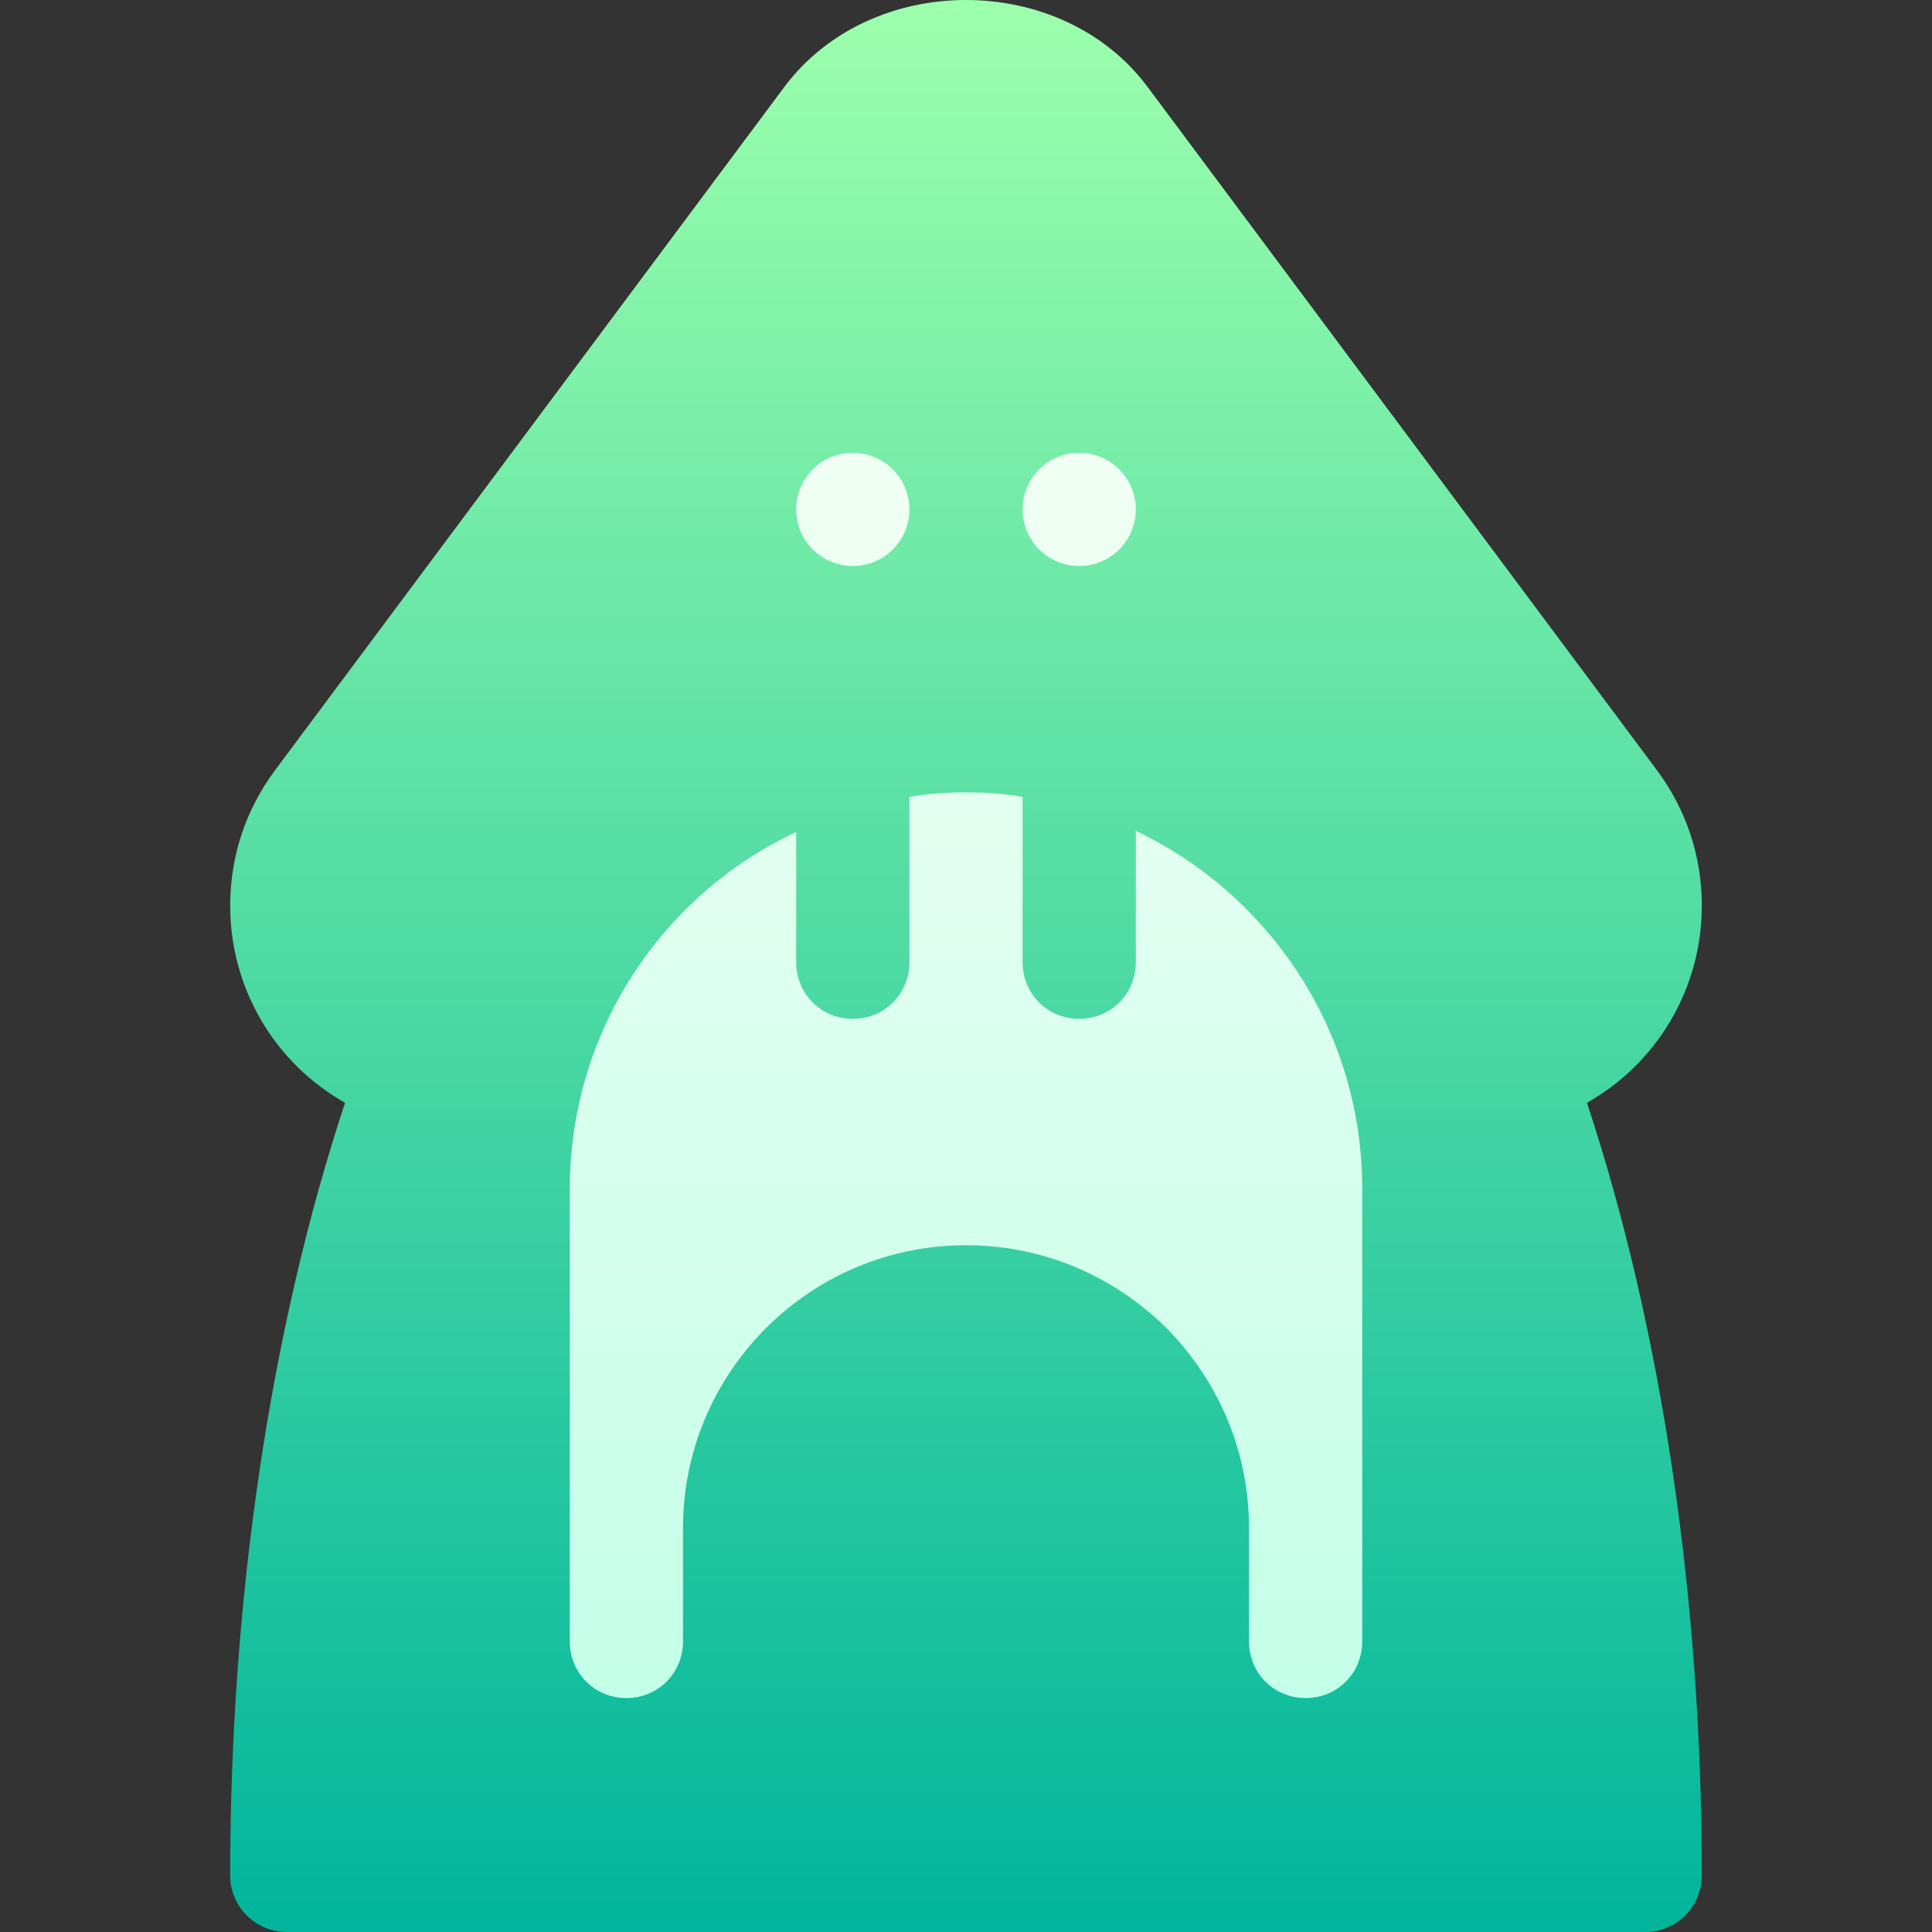 <svg id="Capa_1" enable-background="new 0 0 512 512" height="512" viewBox="0 0 512 512" width="512" xmlns="http://www.w3.org/2000/svg" xmlns:xlink="http://www.w3.org/1999/xlink"><rect x="0" y="0" width="512" height="512" fill="#333333" stroke="none"/><linearGradient id="SVGID_1_" gradientUnits="userSpaceOnUse" x1="256" x2="256" y1="512" y2="0"><stop offset="0" stop-color="#00b59c"/><stop offset="1" stop-color="#9cffac"/></linearGradient><linearGradient id="SVGID_2_" gradientUnits="userSpaceOnUse" x1="256" x2="256" y1="450" y2="120"><stop offset="0" stop-color="#c3ffe8"/><stop offset=".997" stop-color="#f0fff4"/></linearGradient><g><g><g><path d="m451 240c0-13.066-4.131-25.503-11.953-35.962l-135.029-181.139c-22.91-30.527-73.096-30.542-96.064.015l-135 181.124c-7.823 10.459-11.954 22.896-11.954 35.962 0 22.104 11.953 41.821 30.439 52.251-19.951 60.308-30.439 132.049-30.439 204.749 0 8.291 6.709 15 15 15h360c8.291 0 15-6.709 15-15 0-72.7-10.488-144.441-30.439-204.749 18.486-10.43 30.439-30.147 30.439-52.251z" fill="url(#SVGID_1_)"/></g></g><g><g><path d="m226 150c8.284 0 15-6.716 15-15 0-8.286-6.716-15-15-15s-15 6.714-15 15c0 8.284 6.716 15 15 15zm60 0c8.284 0 15-6.716 15-15 0-8.286-6.716-15-15-15s-15 6.714-15 15c0 8.284 6.716 15 15 15zm15 70.199v34.801c0 8.399-6.599 15-15 15s-15-6.601-15-15v-43.801c-5.099-.899-9.901-1.199-15-1.199s-10.201.3-15 1.199v43.801c0 8.399-6.599 15-15 15s-15-6.601-15-15v-34.501c-35.4 16.5-60 52.8-60 94.501v120c0 8.399 6.599 15 15 15s15-6.601 15-15v-30c0-41.4 33.6-75 75-75 20.099 0 38.699 7.8 53.101 21.899 14.099 14.4 21.899 33 21.899 53.101v30c0 8.399 6.599 15 15 15s15-6.601 15-15v-120c0-43.057-25.865-78.677-60-94.801z" fill="url(#SVGID_2_)"/></g></g></g></svg>